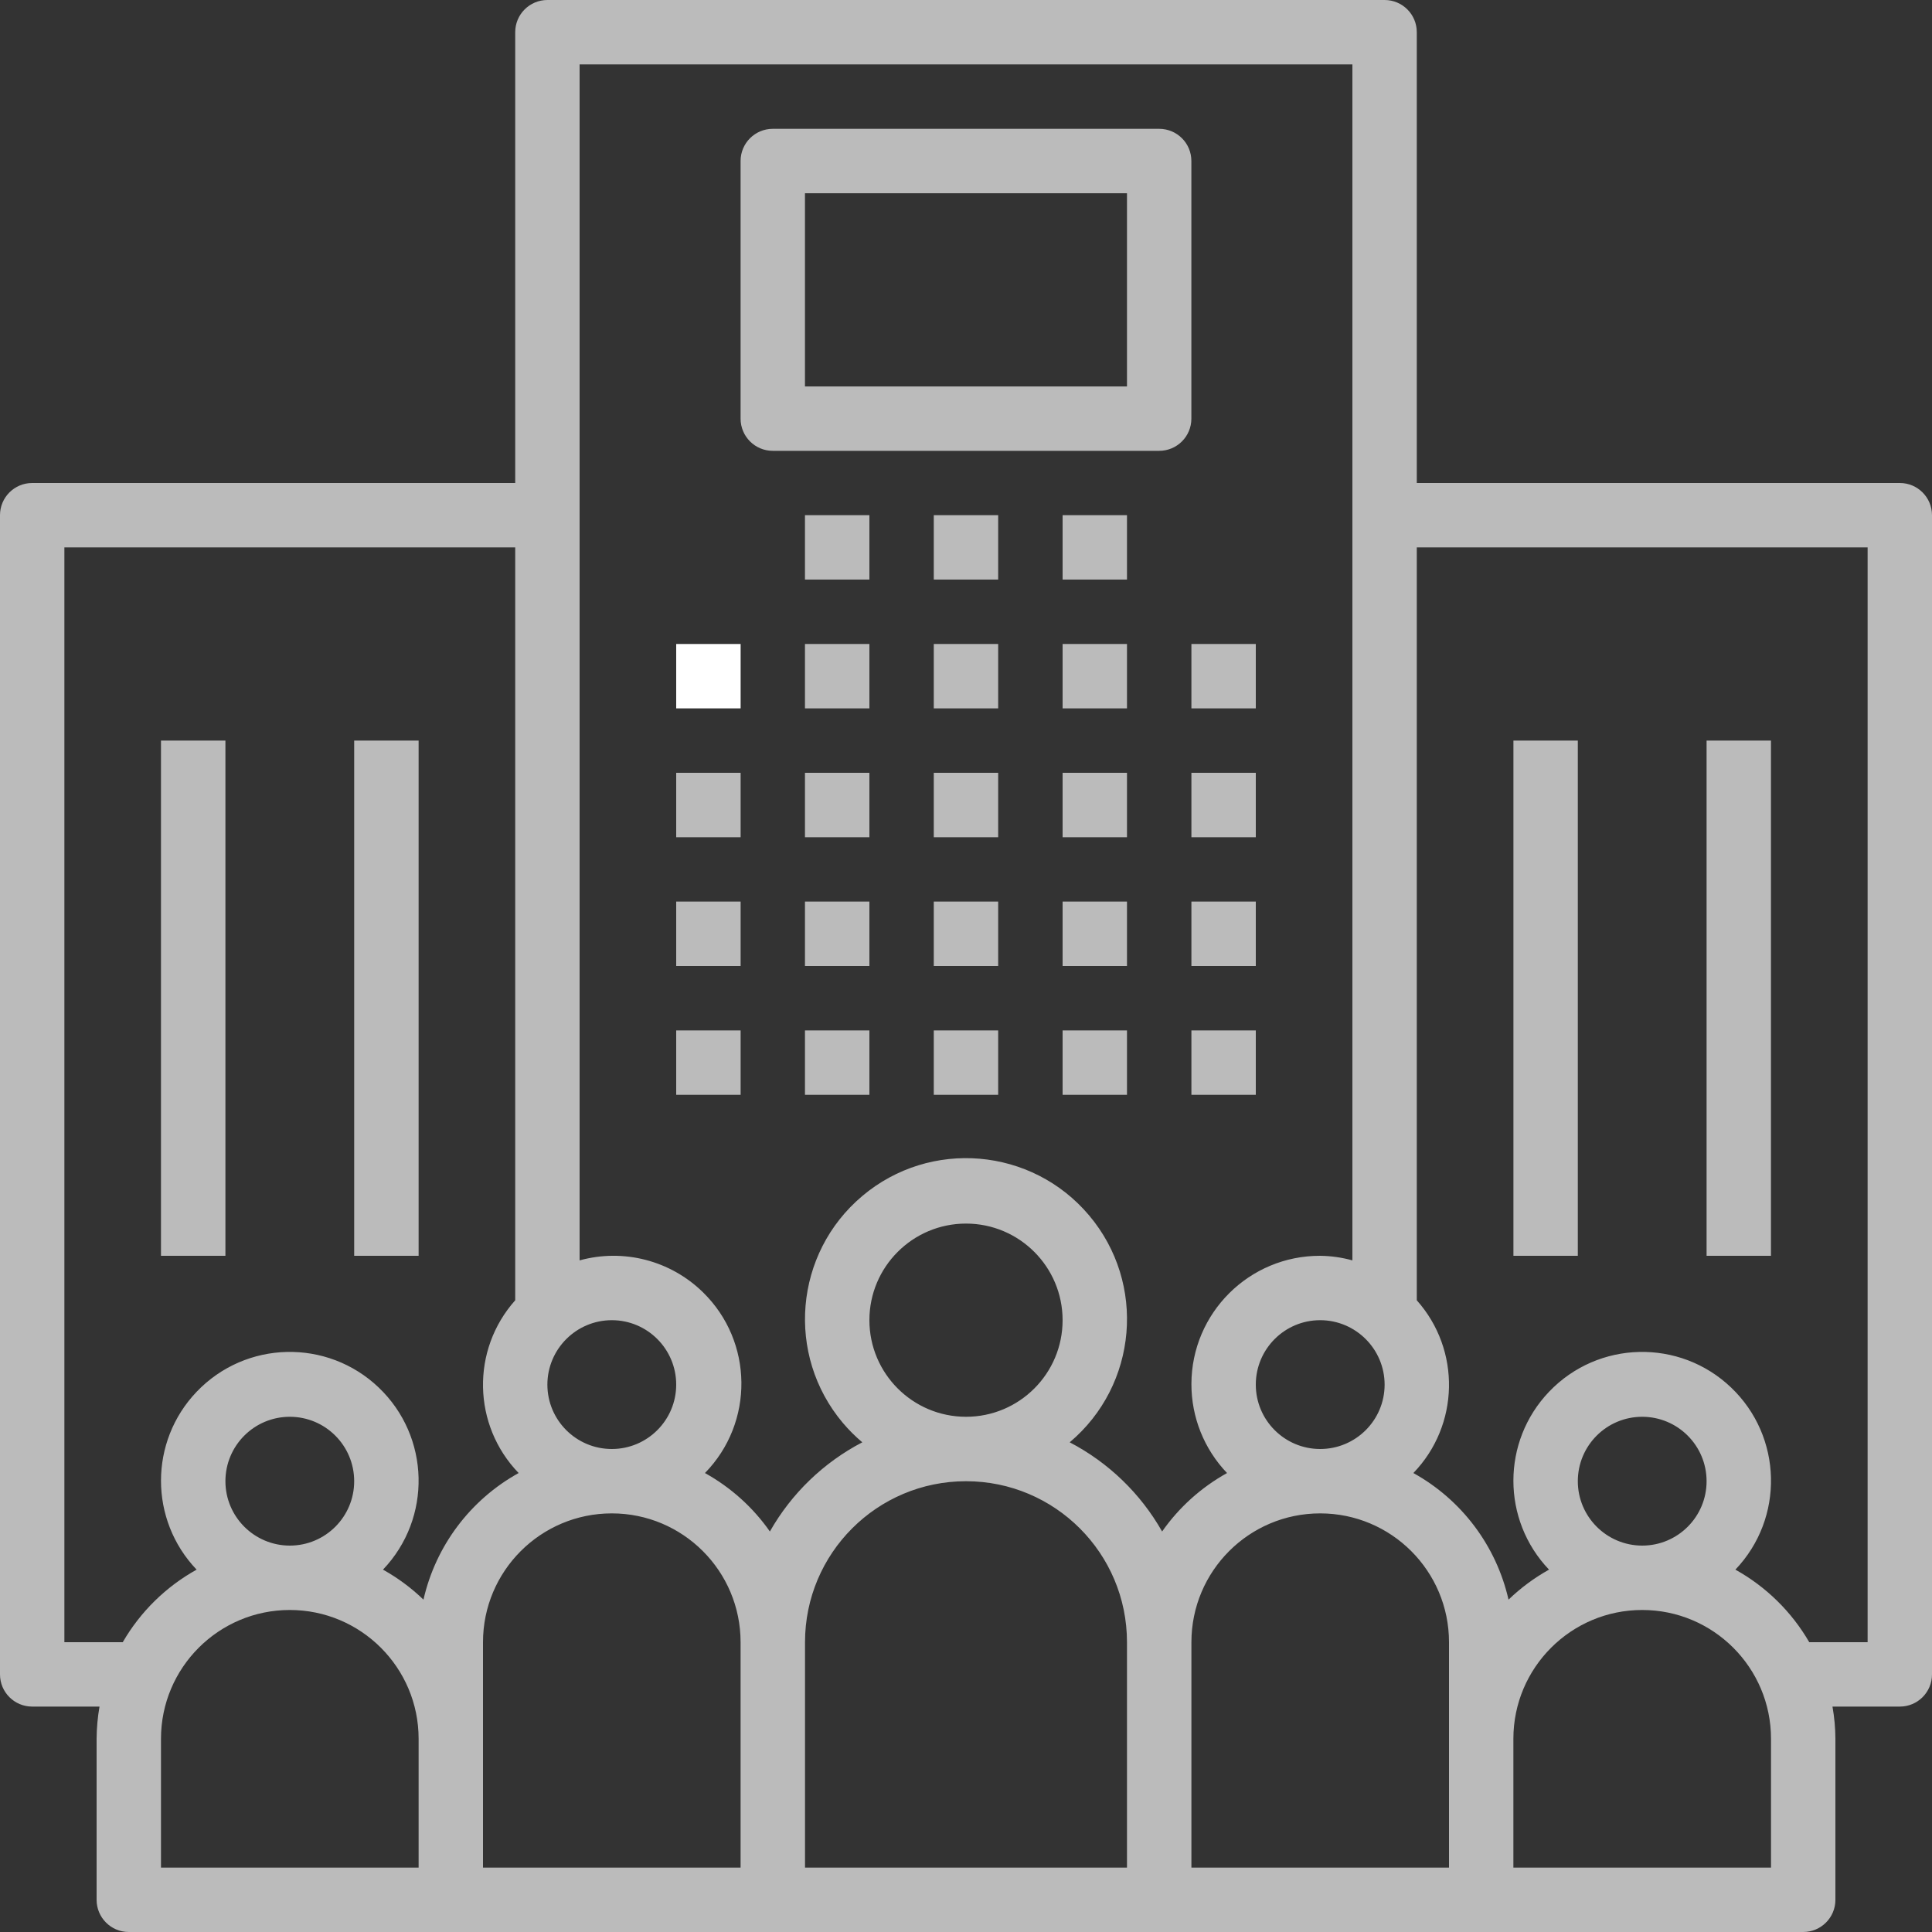 <svg width="43" height="43" viewBox="0 0 43 43" fill="none" xmlns="http://www.w3.org/2000/svg">
    <rect x="0" y="0" width="43" height="43" fill="#333333" stroke="none"/>
    <g id="work 1">
        <g id="Group">
            <g id="Group_2">
                <path id="Vector" d="M16.484 14.333H15.05V15.766H16.484V14.333Z" fill="white"/>
            </g>
        </g>
        <g id="Group_3">
            <g id="Group_4">
                <path id="Vector_2" d="M16.484 17.2H15.05V18.634H16.484V17.2Z" fill="#BBBBBB"/>
            </g>
        </g>
        <g id="Group_5">
            <g id="Group_6">
                <path id="Vector_3" d="M16.484 20.066H15.05V21.5H16.484V20.066Z" fill="#BBBBBB"/>
            </g>
        </g>
        <g id="Group_7">
            <g id="Group_8">
                <path id="Vector_4" d="M16.484 22.934H15.05V24.367H16.484V22.934Z" fill="#BBBBBB"/>
            </g>
        </g>
        <g id="Group_9">
            <g id="Group_10">
                <path id="Vector_5" d="M19.35 14.333H17.916V15.766H19.35V14.333Z" fill="#BBBBBB"/>
            </g>
        </g>
        <g id="Group_11">
            <g id="Group_12">
                <path id="Vector_6" d="M19.35 17.2H17.916V18.634H19.35V17.2Z" fill="#BBBBBB"/>
            </g>
        </g>
        <g id="Group_13">
            <g id="Group_14">
                <path id="Vector_7" d="M19.35 20.066H17.916V21.5H19.35V20.066Z" fill="#BBBBBB"/>
            </g>
        </g>
        <g id="Group_15">
            <g id="Group_16">
                <path id="Vector_8" d="M19.35 22.934H17.916V24.367H19.35V22.934Z" fill="#BBBBBB"/>
            </g>
        </g>
        <g id="Group_17">
            <g id="Group_18">
                <path id="Vector_9" d="M22.216 14.333H20.783V15.766H22.216V14.333Z" fill="#BBBBBB"/>
            </g>
        </g>
        <g id="Group_19">
            <g id="Group_20">
                <path id="Vector_10" d="M22.216 17.2H20.783V18.634H22.216V17.2Z" fill="#BBBBBB"/>
            </g>
        </g>
        <g id="Group_21">
            <g id="Group_22">
                <path id="Vector_11" d="M22.216 20.066H20.783V21.5H22.216V20.066Z" fill="#BBBBBB"/>
            </g>
        </g>
        <g id="Group_23">
            <g id="Group_24">
                <path id="Vector_12" d="M22.216 22.934H20.783V24.367H22.216V22.934Z" fill="#BBBBBB"/>
            </g>
        </g>
        <g id="Group_25">
            <g id="Group_26">
                <path id="Vector_13" d="M25.083 14.333H23.65V15.766H25.083V14.333Z" fill="#BBBBBB"/>
            </g>
        </g>
        <g id="Group_27">
            <g id="Group_28">
                <path id="Vector_14" d="M19.35 11.466H17.916V12.899H19.35V11.466Z" fill="#BBBBBB"/>
            </g>
        </g>
        <g id="Group_29">
            <g id="Group_30">
                <path id="Vector_15" d="M22.216 11.466H20.783V12.899H22.216V11.466Z" fill="#BBBBBB"/>
            </g>
        </g>
        <g id="Group_31">
            <g id="Group_32">
                <path id="Vector_16" d="M25.083 11.466H23.65V12.899H25.083V11.466Z" fill="#BBBBBB"/>
            </g>
        </g>
        <g id="Group_33">
            <g id="Group_34">
                <path id="Vector_17" d="M25.083 17.2H23.65V18.634H25.083V17.2Z" fill="#BBBBBB"/>
            </g>
        </g>
        <g id="Group_35">
            <g id="Group_36">
                <path id="Vector_18" d="M25.083 20.066H23.65V21.5H25.083V20.066Z" fill="#BBBBBB"/>
            </g>
        </g>
        <g id="Group_37">
            <g id="Group_38">
                <path id="Vector_19" d="M25.083 22.934H23.65V24.367H25.083V22.934Z" fill="#BBBBBB"/>
            </g>
        </g>
        <g id="Group_39">
            <g id="Group_40">
                <path id="Vector_20" d="M27.95 14.333H26.517V15.766H27.95V14.333Z" fill="#BBBBBB"/>
            </g>
        </g>
        <g id="Group_41">
            <g id="Group_42">
                <path id="Vector_21" d="M27.95 17.2H26.517V18.634H27.95V17.2Z" fill="#BBBBBB"/>
            </g>
        </g>
        <g id="Group_43">
            <g id="Group_44">
                <path id="Vector_22" d="M27.95 20.066H26.517V21.5H27.95V20.066Z" fill="#BBBBBB"/>
            </g>
        </g>
        <g id="Group_45">
            <g id="Group_46">
                <path id="Vector_23" d="M27.95 22.934H26.517V24.367H27.95V22.934Z" fill="#BBBBBB"/>
            </g>
        </g>
        <g id="Group_47">
            <g id="Group_48">
                <path id="Vector_24"
                      d="M42.284 10.75C42.284 10.75 42.284 10.75 42.283 10.75H31.533V0.717C31.534 0.321 31.213 0 30.817 1.68878e-07C30.817 1.68878e-07 30.817 1.68878e-07 30.817 1.68878e-07H12.183C11.788 -0 11.467 0.32 11.467 0.716C11.467 0.716 11.467 0.716 11.467 0.717V10.75H0.717C0.321 10.75 0 11.07 1.68878e-07 11.466C1.68878e-07 11.466 1.68878e-07 11.466 1.68878e-07 11.467V37.267C-0 37.662 0.32 37.983 0.716 37.983C0.716 37.983 0.716 37.983 0.717 37.983H2.215C2.173 38.22 2.152 38.46 2.15 38.7V42.283C2.15 42.679 2.47 43 2.866 43C2.866 43 2.866 43 2.867 43H40.133C40.529 43 40.85 42.68 40.85 42.284C40.85 42.284 40.85 42.284 40.85 42.283V38.7C40.849 38.46 40.827 38.22 40.785 37.983H42.283C42.679 37.984 43 37.663 43 37.267C43 37.267 43 37.267 43 37.267V11.467C43 11.071 42.68 10.75 42.284 10.75ZM30.817 30.817C30.817 31.608 30.175 32.25 29.383 32.25C28.592 32.25 27.95 31.608 27.95 30.817C27.95 30.025 28.592 29.383 29.383 29.383C30.174 29.384 30.816 30.026 30.817 30.817ZM13.617 29.383C14.408 29.383 15.05 30.025 15.05 30.817C15.05 31.608 14.408 32.25 13.617 32.25C12.825 32.25 12.183 31.608 12.183 30.817C12.184 30.026 12.825 29.384 13.617 29.383ZM9.317 41.567H3.583V38.7C3.583 37.117 4.867 35.833 6.45 35.833C8.033 35.833 9.317 37.117 9.317 38.7V41.567ZM5.017 32.967C5.017 32.175 5.658 31.533 6.45 31.533C7.242 31.533 7.883 32.175 7.883 32.967C7.883 33.758 7.242 34.4 6.45 34.4C5.659 34.399 5.018 33.758 5.017 32.967ZM9.425 35.603C9.155 35.342 8.852 35.118 8.524 34.935C9.617 33.79 9.575 31.976 8.429 30.882C7.284 29.789 5.47 29.831 4.376 30.977C3.319 32.084 3.319 33.828 4.376 34.935C3.692 35.315 3.124 35.873 2.732 36.55H1.433V12.183H11.467V28.94C10.482 30.045 10.516 31.721 11.543 32.785C10.468 33.38 9.698 34.405 9.425 35.603ZM16.483 41.567H10.75V36.55C10.75 34.967 12.034 33.683 13.617 33.683C15.2 33.683 16.483 34.967 16.483 36.55V41.567ZM25.083 41.567H17.917V36.55C17.917 34.571 19.521 32.967 21.5 32.967C23.479 32.967 25.083 34.571 25.083 36.55V41.567ZM19.35 29.383C19.35 28.196 20.313 27.233 21.5 27.233C22.687 27.233 23.65 28.196 23.65 29.383C23.65 30.571 22.687 31.533 21.5 31.533C20.313 31.532 19.351 30.57 19.35 29.383ZM25.865 34.086C25.385 33.24 24.671 32.551 23.808 32.101C25.322 30.826 25.516 28.565 24.241 27.052C22.966 25.538 20.705 25.344 19.192 26.619C17.678 27.894 17.484 30.155 18.759 31.669C18.891 31.825 19.035 31.969 19.192 32.101C18.329 32.551 17.615 33.24 17.135 34.086C16.759 33.548 16.264 33.104 15.69 32.785C16.789 31.661 16.769 29.859 15.645 28.761C14.921 28.053 13.876 27.783 12.9 28.052V1.433H30.1V28.052C29.866 27.987 29.626 27.953 29.383 27.95C27.804 27.946 26.521 29.222 26.517 30.802C26.515 31.54 26.799 32.251 27.31 32.785C26.736 33.104 26.241 33.548 25.865 34.086ZM32.25 38.7V41.567H26.517V36.55C26.517 34.967 27.8 33.683 29.383 33.683C30.966 33.683 32.25 34.967 32.25 36.55V38.7ZM39.417 41.567H33.683V38.7C33.683 37.117 34.967 35.833 36.55 35.833C38.133 35.833 39.417 37.117 39.417 38.7V41.567ZM35.117 32.967C35.117 32.175 35.758 31.533 36.55 31.533C37.342 31.533 37.983 32.175 37.983 32.967C37.983 33.758 37.342 34.4 36.55 34.4C35.759 34.399 35.118 33.758 35.117 32.967ZM41.567 36.55H40.268C39.876 35.873 39.308 35.315 38.624 34.935C39.717 33.79 39.675 31.976 38.529 30.882C37.384 29.789 35.569 29.831 34.476 30.977C33.419 32.084 33.419 33.828 34.476 34.935C34.148 35.118 33.845 35.342 33.575 35.603C33.302 34.405 32.532 33.38 31.457 32.785C32.484 31.721 32.518 30.045 31.533 28.94V12.183H41.567V36.55H41.567Z"
                      fill="#BBBBBB"/>
            </g>
        </g>
        <g id="Group_49">
            <g id="Group_50">
                <path id="Vector_25" d="M35.117 16.483H33.684V27.95H35.117V16.483Z" fill="#BBBBBB"/>
            </g>
        </g>
        <g id="Group_51">
            <g id="Group_52">
                <path id="Vector_26" d="M39.416 16.483H37.983V27.95H39.416V16.483Z" fill="#BBBBBB"/>
            </g>
        </g>
        <g id="Group_53">
            <g id="Group_54">
                <path id="Vector_27" d="M5.017 16.483H3.583V27.95H5.017V16.483Z" fill="#BBBBBB"/>
            </g>
        </g>
        <g id="Group_55">
            <g id="Group_56">
                <path id="Vector_28" d="M9.317 16.483H7.883V27.95H9.317V16.483Z" fill="#BBBBBB"/>
            </g>
        </g>
        <g id="Group_57">
            <g id="Group_58">
                <path id="Vector_29"
                      d="M25.8 2.867C25.8 2.867 25.8 2.867 25.8 2.867H17.2C16.804 2.867 16.483 3.187 16.483 3.583C16.483 3.583 16.483 3.584 16.483 3.584V9.317C16.483 9.713 16.803 10.034 17.199 10.034C17.199 10.034 17.199 10.034 17.2 10.034H25.8C26.195 10.034 26.516 9.714 26.516 9.318C26.516 9.318 26.516 9.317 26.516 9.317V3.584C26.517 3.188 26.196 2.867 25.8 2.867ZM25.083 8.601H17.916V4.301H25.083V8.601Z"
                      fill="#BBBBBB"/>
            </g>
        </g>
    </g>
</svg>
